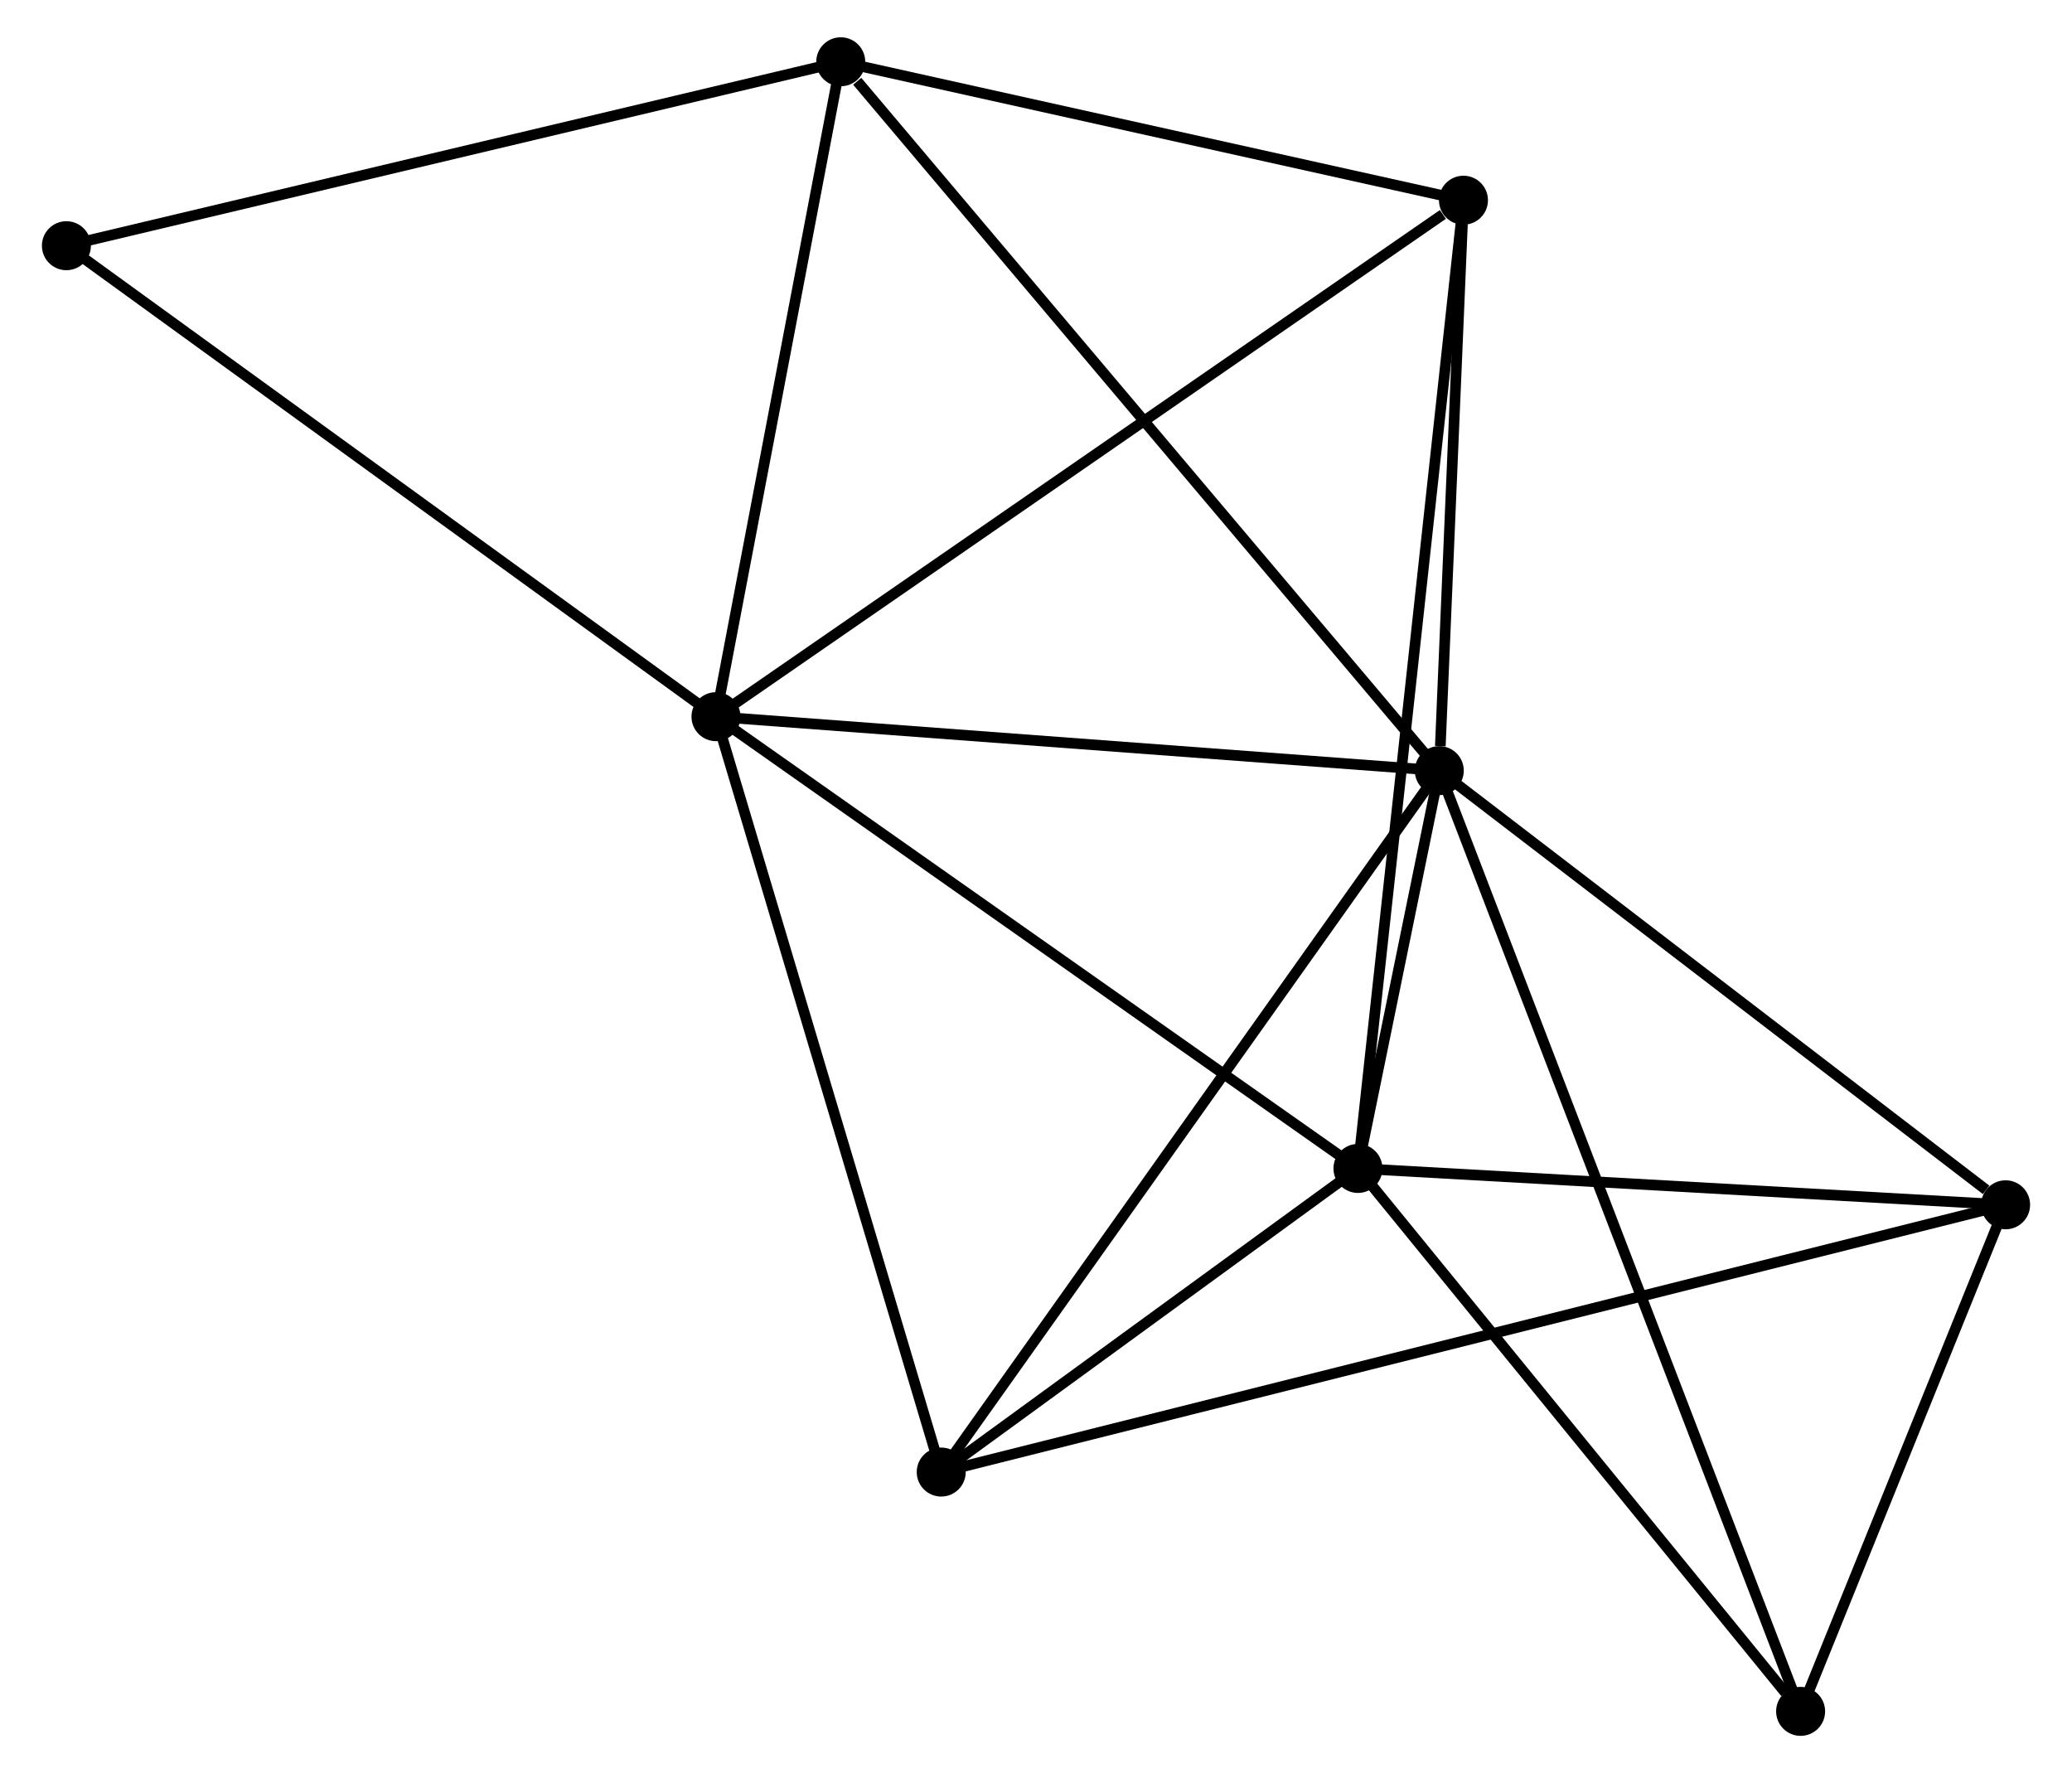 <?xml version="1.0" encoding="UTF-8" standalone="no"?>
<!DOCTYPE svg PUBLIC "-//W3C//DTD SVG 1.1//EN"
 "http://www.w3.org/Graphics/SVG/1.1/DTD/svg11.dtd">
<!-- Generated by graphviz version 2.36.0 (20140111.2315)
 -->
<!-- Title: %3 Pages: 1 -->
<svg width="194pt" height="166pt"
 viewBox="0.00 0.00 193.68 166.47" xmlns="http://www.w3.org/2000/svg" xmlns:xlink="http://www.w3.org/1999/xlink">
<g id="graph0" class="graph" transform="scale(1 1) rotate(0) translate(4 162.47)">
<title>%3</title>
<!-- 0 -->
<g id="node1" class="node"><title>0</title>
<ellipse fill="black" stroke="black" cx="130.706" cy="-90.12" rx="1.8" ry="1.8"/>
</g>
<!-- 1 -->
<g id="node2" class="node"><title>1</title>
<ellipse fill="black" stroke="black" cx="62.792" cy="-95.186" rx="1.8" ry="1.8"/>
</g>
<!-- 0&#45;&#45;1 -->
<g id="edge1" class="edge"><title>0&#45;&#45;1</title>
<path fill="none" stroke="black" d="M128.747,-90.266C118.83,-91.006 74.261,-94.33 64.63,-95.048"/>
</g>
<!-- 2 -->
<g id="node3" class="node"><title>2</title>
<ellipse fill="black" stroke="black" cx="123.07" cy="-52.772" rx="1.8" ry="1.8"/>
</g>
<!-- 0&#45;&#45;2 -->
<g id="edge2" class="edge"><title>0&#45;&#45;2</title>
<path fill="none" stroke="black" d="M130.296,-88.112C128.957,-81.567 124.734,-60.907 123.446,-54.611"/>
</g>
<!-- 3 -->
<g id="node4" class="node"><title>3</title>
<ellipse fill="black" stroke="black" cx="74.507" cy="-156.67" rx="1.8" ry="1.8"/>
</g>
<!-- 0&#45;&#45;3 -->
<g id="edge3" class="edge"><title>0&#45;&#45;3</title>
<path fill="none" stroke="black" d="M129.317,-91.765C121.609,-100.892 84.155,-145.245 76.054,-154.838"/>
</g>
<!-- 4 -->
<g id="node5" class="node"><title>4</title>
<ellipse fill="black" stroke="black" cx="183.881" cy="-49.359" rx="1.8" ry="1.8"/>
</g>
<!-- 0&#45;&#45;4 -->
<g id="edge4" class="edge"><title>0&#45;&#45;4</title>
<path fill="none" stroke="black" d="M132.475,-88.764C140.549,-82.575 173.851,-57.047 182.05,-50.762"/>
</g>
<!-- 5 -->
<g id="node6" class="node"><title>5</title>
<ellipse fill="black" stroke="black" cx="132.976" cy="-143.673" rx="1.8" ry="1.8"/>
</g>
<!-- 0&#45;&#45;5 -->
<g id="edge5" class="edge"><title>0&#45;&#45;5</title>
<path fill="none" stroke="black" d="M130.804,-92.421C131.177,-101.23 132.513,-132.75 132.881,-141.44"/>
</g>
<!-- 6 -->
<g id="node7" class="node"><title>6</title>
<ellipse fill="black" stroke="black" cx="83.941" cy="-24.267" rx="1.8" ry="1.8"/>
</g>
<!-- 0&#45;&#45;6 -->
<g id="edge6" class="edge"><title>0&#45;&#45;6</title>
<path fill="none" stroke="black" d="M129.55,-88.492C123.136,-79.461 91.969,-35.573 85.228,-26.08"/>
</g>
<!-- 7 -->
<g id="node8" class="node"><title>7</title>
<ellipse fill="black" stroke="black" cx="164.633" cy="-1.8" rx="1.8" ry="1.8"/>
</g>
<!-- 0&#45;&#45;7 -->
<g id="edge7" class="edge"><title>0&#45;&#45;7</title>
<path fill="none" stroke="black" d="M131.415,-88.275C135.83,-76.781 159.525,-15.099 163.929,-3.635"/>
</g>
<!-- 1&#45;&#45;2 -->
<g id="edge8" class="edge"><title>1&#45;&#45;2</title>
<path fill="none" stroke="black" d="M64.282,-94.137C72.549,-88.32 112.722,-60.053 121.411,-53.939"/>
</g>
<!-- 1&#45;&#45;3 -->
<g id="edge9" class="edge"><title>1&#45;&#45;3</title>
<path fill="none" stroke="black" d="M63.13,-96.959C64.811,-105.78 72.26,-144.88 74.097,-154.518"/>
</g>
<!-- 1&#45;&#45;5 -->
<g id="edge10" class="edge"><title>1&#45;&#45;5</title>
<path fill="none" stroke="black" d="M64.527,-96.384C74.152,-103.034 120.927,-135.349 131.044,-142.338"/>
</g>
<!-- 1&#45;&#45;6 -->
<g id="edge11" class="edge"><title>1&#45;&#45;6</title>
<path fill="none" stroke="black" d="M63.315,-93.433C66.215,-83.706 80.31,-36.442 83.359,-26.22"/>
</g>
<!-- 8 -->
<g id="node9" class="node"><title>8</title>
<ellipse fill="black" stroke="black" cx="1.8" cy="-139.402" rx="1.8" ry="1.8"/>
</g>
<!-- 1&#45;&#45;8 -->
<g id="edge12" class="edge"><title>1&#45;&#45;8</title>
<path fill="none" stroke="black" d="M61.284,-96.278C52.919,-102.343 12.271,-131.811 3.479,-138.185"/>
</g>
<!-- 2&#45;&#45;4 -->
<g id="edge13" class="edge"><title>2&#45;&#45;4</title>
<path fill="none" stroke="black" d="M125.094,-52.658C134.326,-52.14 172.411,-50.003 181.788,-49.477"/>
</g>
<!-- 2&#45;&#45;5 -->
<g id="edge14" class="edge"><title>2&#45;&#45;5</title>
<path fill="none" stroke="black" d="M123.277,-54.67C124.566,-66.5 131.484,-129.986 132.77,-141.785"/>
</g>
<!-- 2&#45;&#45;6 -->
<g id="edge15" class="edge"><title>2&#45;&#45;6</title>
<path fill="none" stroke="black" d="M121.389,-51.547C114.953,-46.858 91.923,-30.082 85.573,-25.456"/>
</g>
<!-- 2&#45;&#45;7 -->
<g id="edge16" class="edge"><title>2&#45;&#45;7</title>
<path fill="none" stroke="black" d="M124.453,-51.076C130.764,-43.337 156.794,-11.414 163.203,-3.555"/>
</g>
<!-- 3&#45;&#45;5 -->
<g id="edge17" class="edge"><title>3&#45;&#45;5</title>
<path fill="none" stroke="black" d="M76.452,-156.237C85.329,-154.264 121.947,-146.125 130.963,-144.121"/>
</g>
<!-- 3&#45;&#45;8 -->
<g id="edge18" class="edge"><title>3&#45;&#45;8</title>
<path fill="none" stroke="black" d="M72.71,-156.243C62.738,-153.875 14.282,-142.366 3.801,-139.877"/>
</g>
<!-- 4&#45;&#45;6 -->
<g id="edge19" class="edge"><title>4&#45;&#45;6</title>
<path fill="none" stroke="black" d="M181.794,-48.835C168.675,-45.541 97.782,-27.743 85.694,-24.708"/>
</g>
<!-- 4&#45;&#45;7 -->
<g id="edge20" class="edge"><title>4&#45;&#45;7</title>
<path fill="none" stroke="black" d="M183.054,-47.316C179.888,-39.493 168.559,-11.501 165.436,-3.783"/>
</g>
</g>
</svg>
